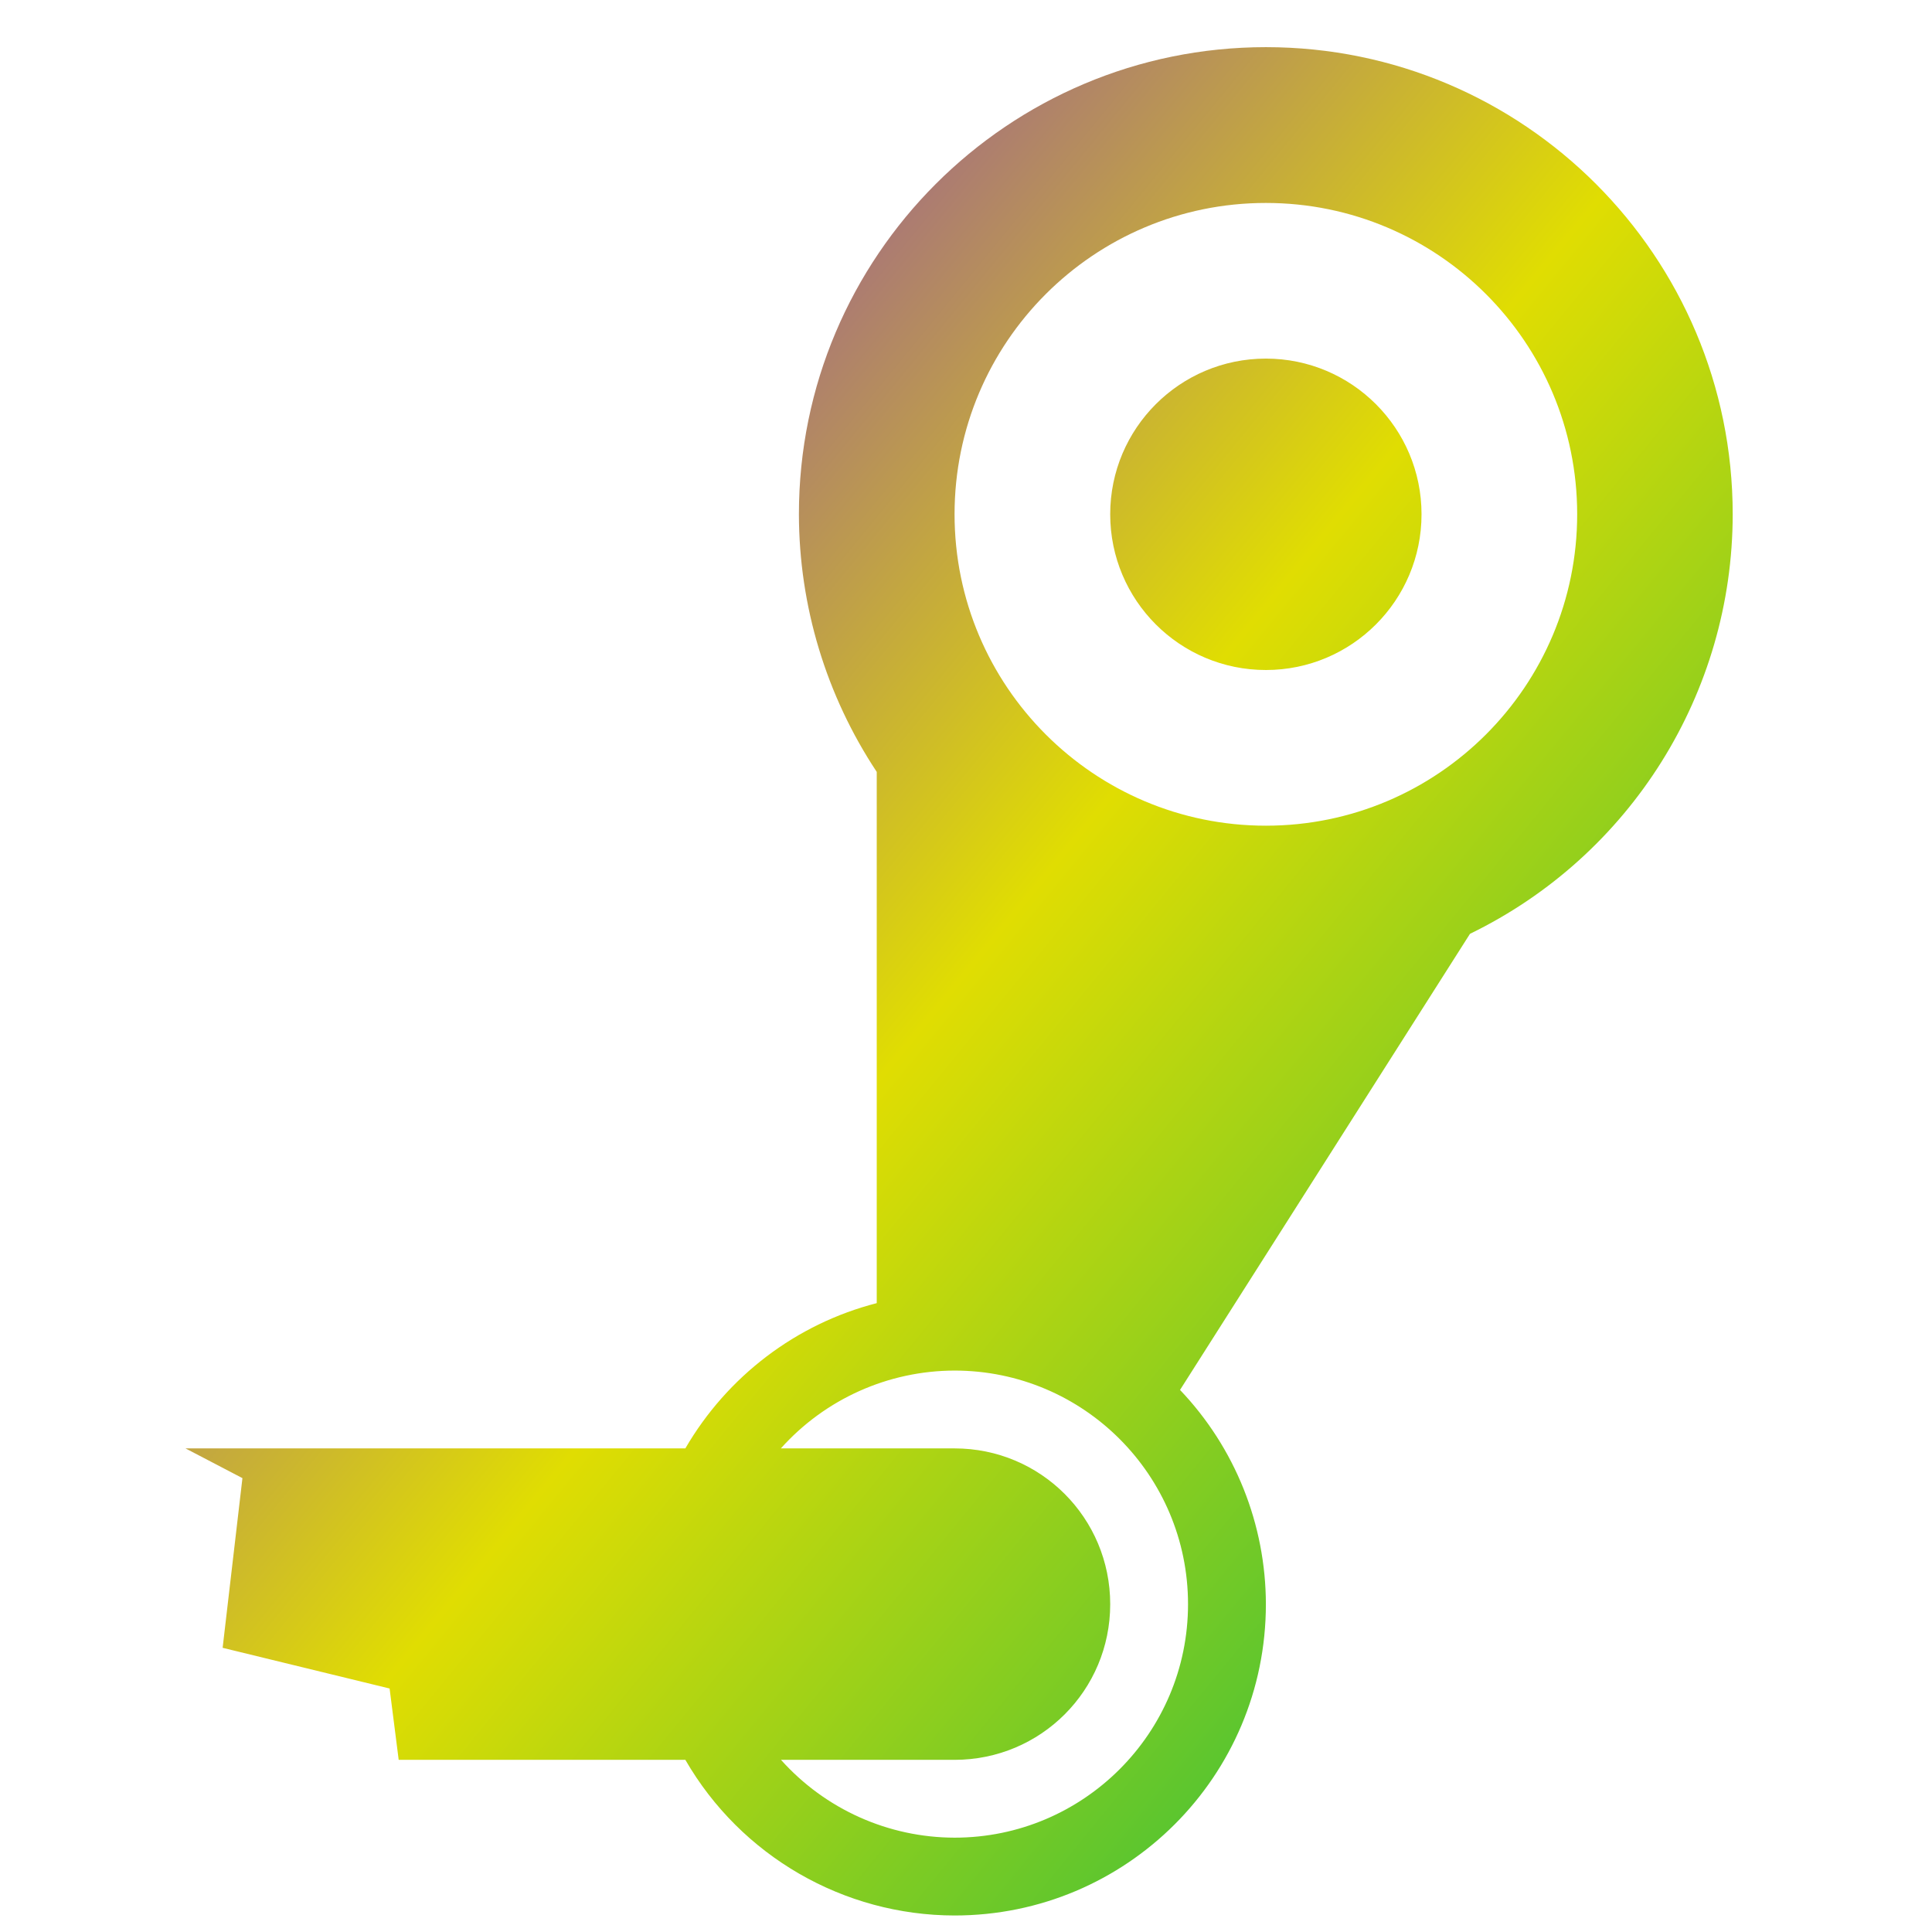 <svg xmlns="http://www.w3.org/2000/svg" xmlns:xlink="http://www.w3.org/1999/xlink" width="64" height="64" viewBox="0 0 64 64" version="1.1"><defs><linearGradient id="linear0" x1="0%" x2="100%" y1="0%" y2="100%"><stop offset="0%" style="stop-color:#6a00ff; stop-opacity:1"/><stop offset="50%" style="stop-color:#e0dd02; stop-opacity:1"/><stop offset="100%" style="stop-color:#00b54e; stop-opacity:1"/></linearGradient></defs><g id="surface1"><path style=" stroke:none;fill-rule:nonzero;fill:url(#linear0);" d="M 41.934 1.562 C 33.395 1.562 26.465 8.492 26.465 17.035 C 26.469 20.074 27.367 23.039 29.043 25.57 L 29.043 43.168 C 26.371 43.855 24.09 45.594 22.703 47.98 L 6.145 47.98 L 8.031 48.965 L 7.375 54.586 L 12.906 55.934 L 13.207 58.297 L 22.703 58.297 C 24.543 61.484 27.945 63.449 31.621 63.453 C 37.316 63.453 41.934 58.84 41.934 53.141 C 41.93 50.496 40.914 47.957 39.09 46.043 L 48.695 30.934 C 54.016 28.348 57.395 22.953 57.398 17.035 C 57.398 8.492 50.477 1.562 41.934 1.562 Z M 41.934 6.723 C 47.629 6.723 52.246 11.34 52.246 17.035 C 52.246 22.73 47.629 27.352 41.934 27.352 C 36.238 27.352 31.621 22.73 31.621 17.035 C 31.621 11.34 36.238 6.723 41.934 6.723 Z M 41.934 11.879 C 39.086 11.879 36.777 14.188 36.777 17.035 C 36.777 19.887 39.086 22.195 41.934 22.195 C 44.781 22.195 47.09 19.887 47.09 17.035 C 47.09 14.188 44.781 11.879 41.934 11.879 Z M 31.621 45.402 C 35.891 45.402 39.355 48.867 39.355 53.141 C 39.355 57.41 35.891 60.875 31.621 60.875 C 29.426 60.871 27.336 59.934 25.871 58.297 L 31.621 58.297 C 34.477 58.297 36.777 55.996 36.777 53.141 C 36.777 50.285 34.477 47.98 31.621 47.98 L 25.867 47.98 C 27.332 46.344 29.422 45.406 31.621 45.402 Z M 31.621 45.402 "/></g></svg>

